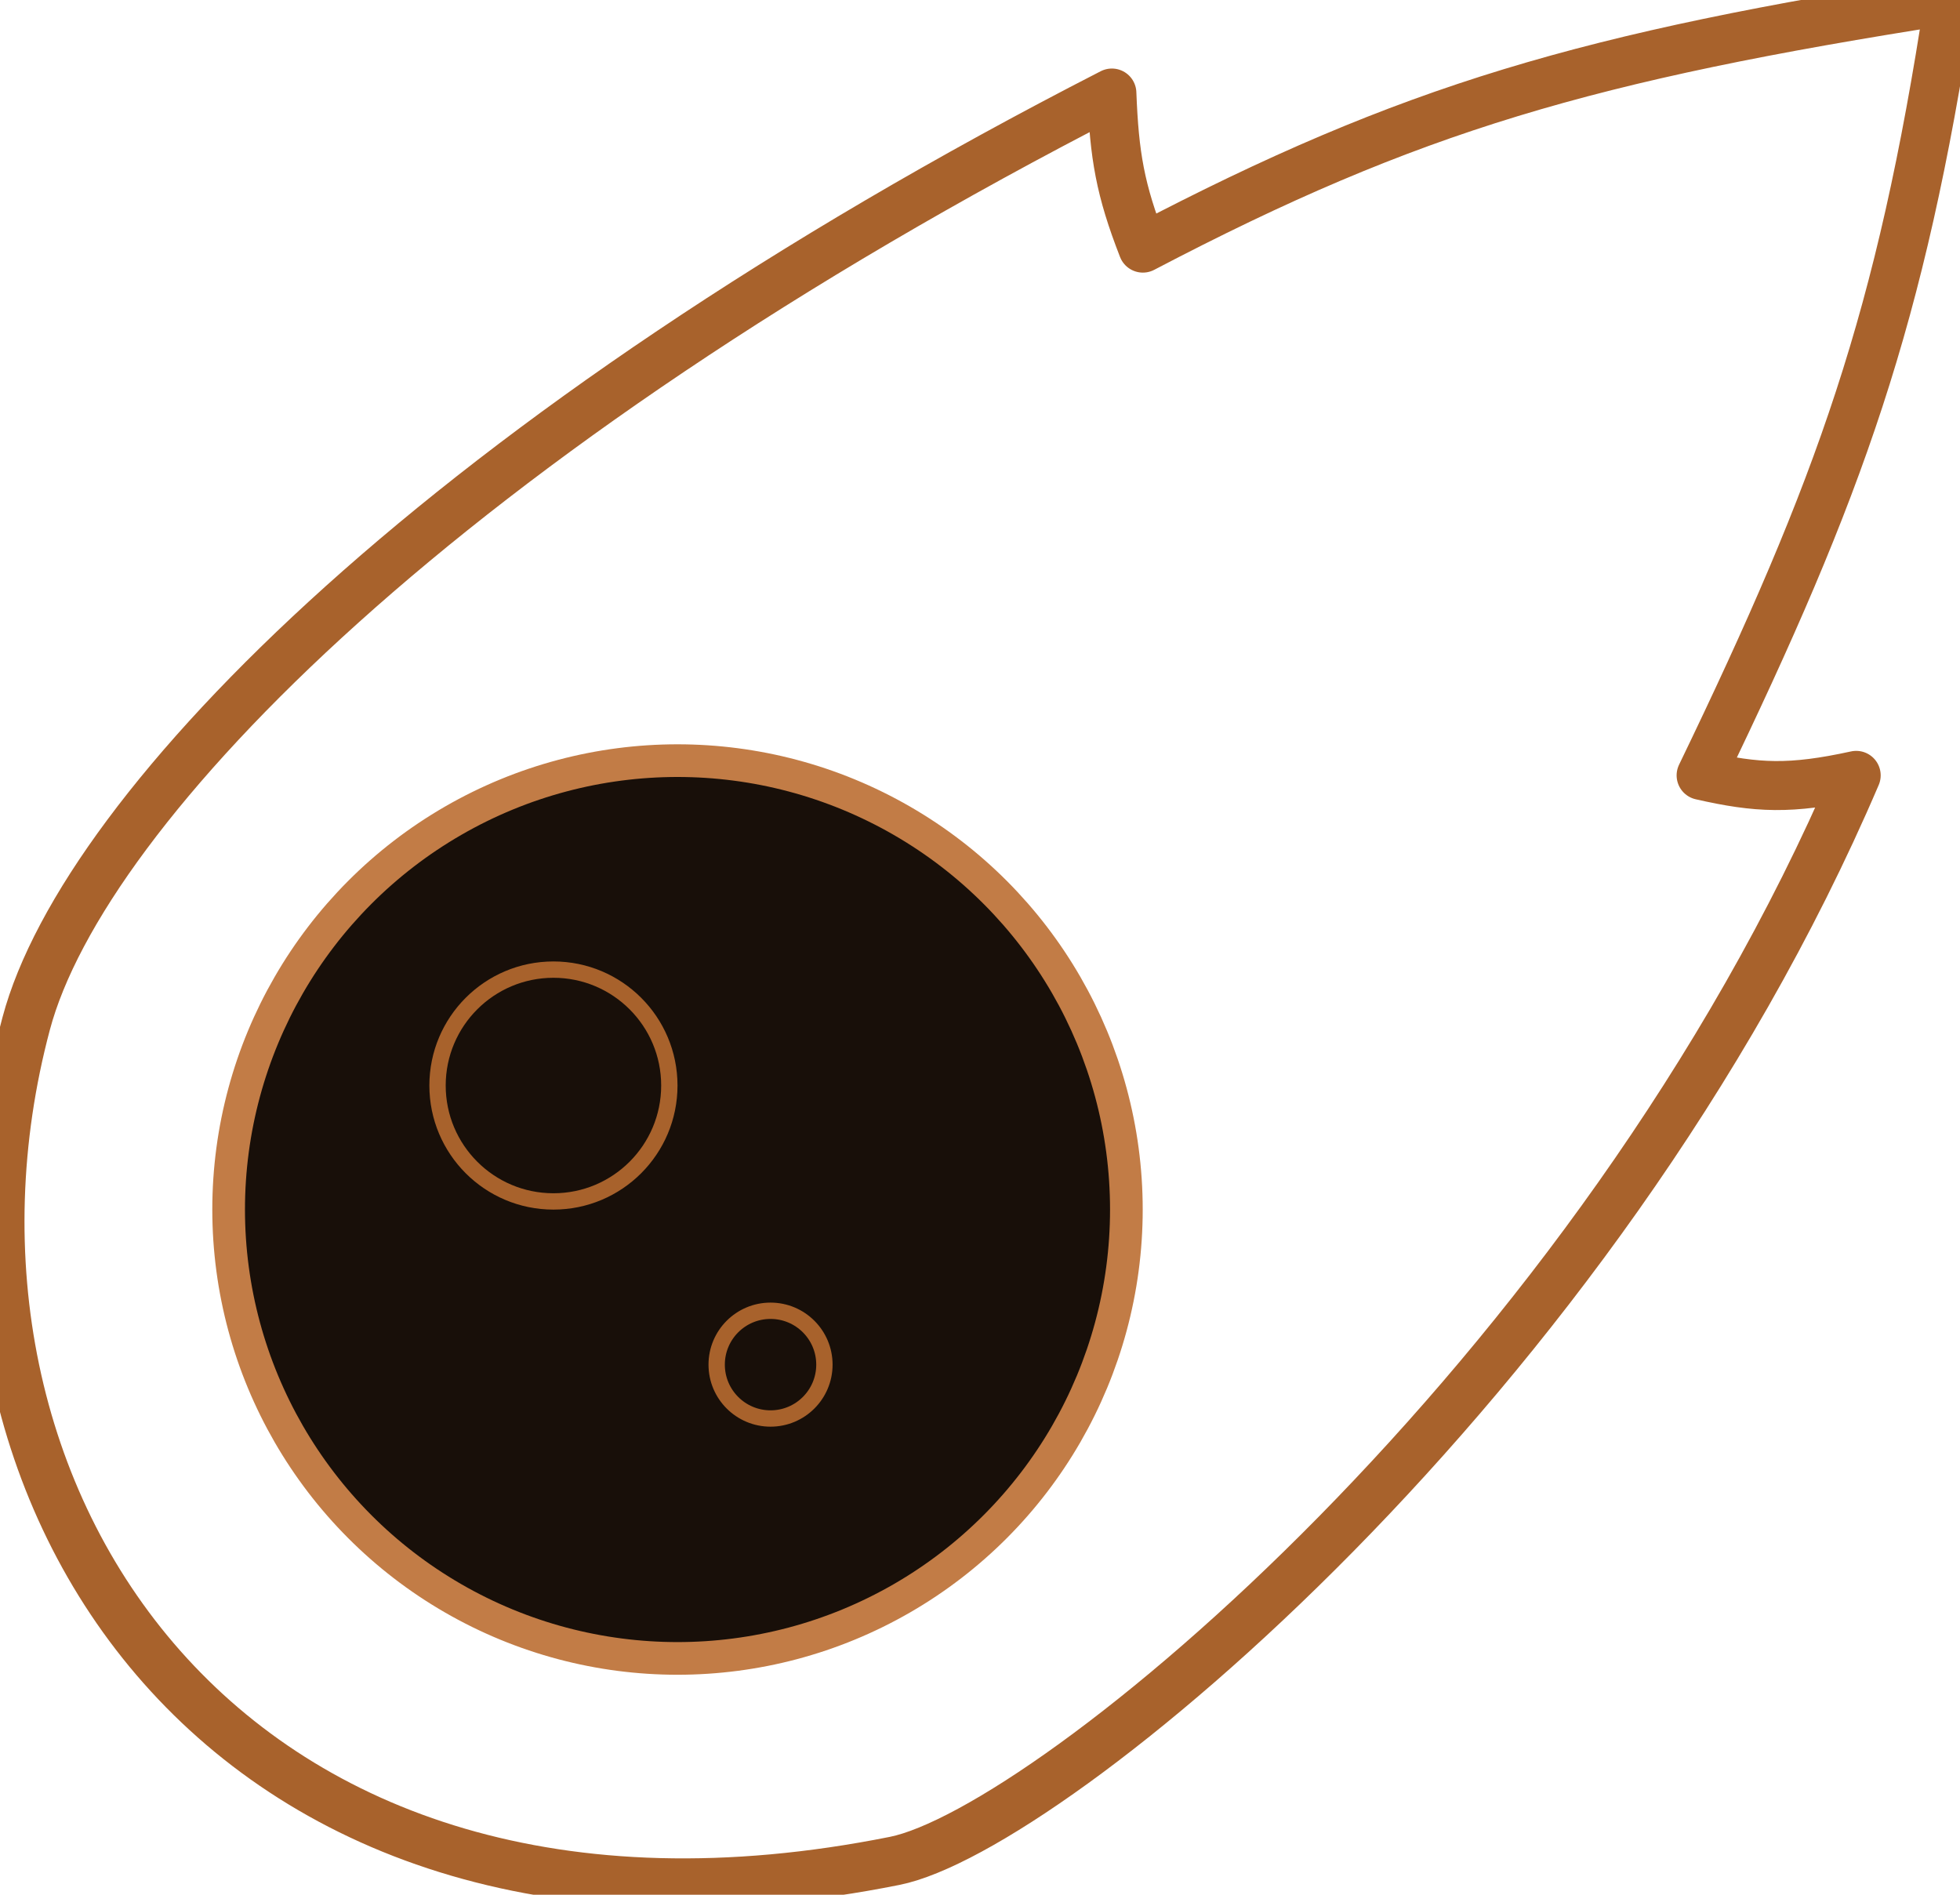 <svg width="60" height="58" viewBox="0 0 60 58" fill="none" xmlns="http://www.w3.org/2000/svg">
<g id="gb-hab2">
<path id="Vector 37" d="M34.986 7.595C34.288 5.805 34.111 4.762 34.037 2.848C13.758 13.243 2.574 24.684 0.802 31.33C-2.995 45.571 6.821 61.078 27.386 56.964C32.133 56.015 48.881 42.291 56.822 23.735C54.809 24.175 53.789 24.125 52.075 23.735C56.344 14.894 58.181 9.758 59.671 0C48.597 1.73 43.182 3.303 34.986 7.595Z" stroke="#A8622C" stroke-width="1.5" stroke-linejoin="round"/>
<circle id="Ellipse 8" cx="20.74" cy="37.025" r="13.741" fill="#180F09" stroke="#C27C46"/>
<circle id="Ellipse 9" cx="16.942" cy="33.229" r="3.548" stroke="#A8622C" stroke-width="0.5"/>
<circle id="Ellipse 10" cx="23.588" cy="41.773" r="1.649" stroke="#A8622C" stroke-width="0.5"/>
</g>
</svg>
